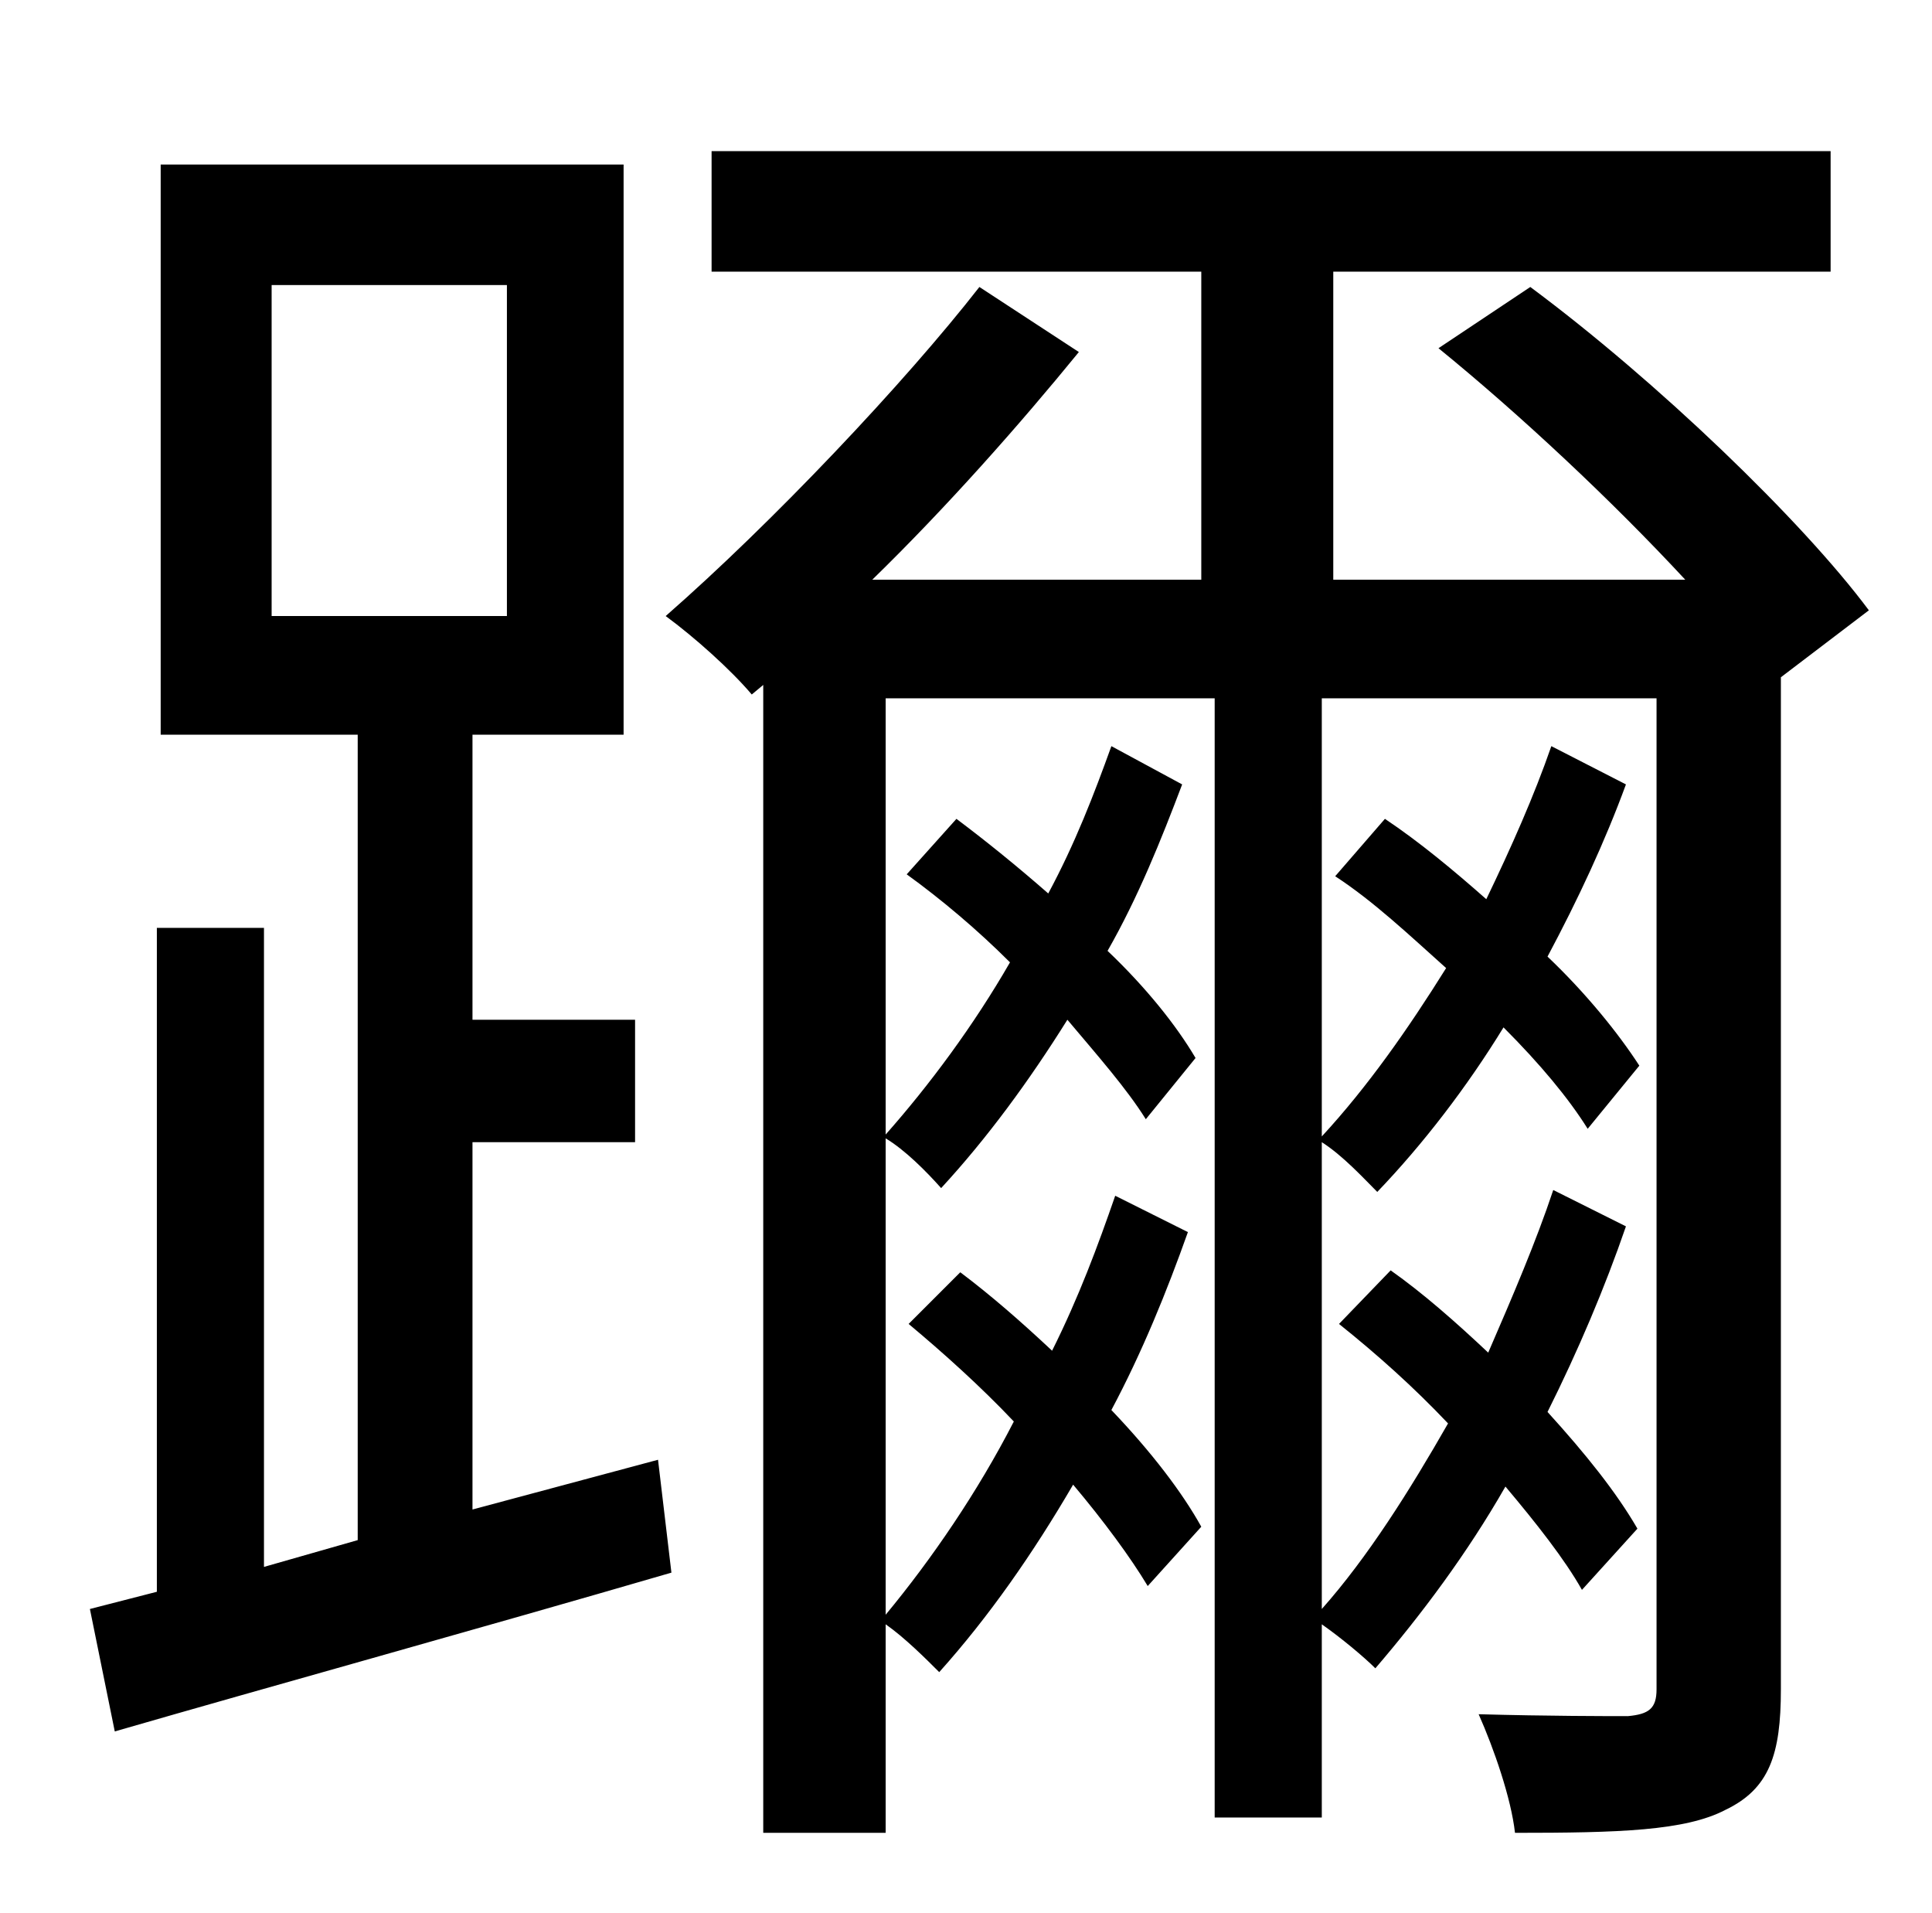 <?xml version="1.0" standalone="no"?>
<!DOCTYPE svg PUBLIC "-//W3C//DTD SVG 1.1//EN" "http://www.w3.org/Graphics/SVG/1.1/DTD/svg11.dtd" >
<svg xmlns="http://www.w3.org/2000/svg" xmlns:xlink="http://www.w3.org/1999/xlink" version="1.1" viewBox="-10 0 1010 1000">
   <path fill="currentColor"
d="M132 149v173h123v-173h-123zM237 789l97 -26l7 59c-103 30 -208 59 -291 83l-13 -64l35 -9v-347h56v334l49 -14v-421h-103v-298h242v298h-79v149h85v64h-85v192zM967 319l-46 35v529c0 34 -6 52 -29 63c-21 11 -56 12 -110 12c-2 -18 -11 -44 -19 -62c36 1 68 1 78 1
c11 -1 15 -4 15 -14v-518h-175v229c24 -26 45 -56 65 -88c-19 -17 -38 -35 -58 -48l26 -30c18 12 36 27 53 42c13 -27 25 -54 34 -80l39 20c-11 30 -25 60 -41 90c20 19 37 40 48 57l-27 33c-10 -16 -25 -34 -44 -53c-19 31 -42 61 -66 86c-7 -7 -18 -19 -29 -26v244
c24 -27 46 -62 66 -97c-18 -19 -37 -36 -57 -52l27 -28c17 12 34 27 51 43c13 -30 25 -58 34 -85l38 19c-11 32 -25 65 -41 97c20 22 36 42 47 61l-29 32c-9 -16 -24 -35 -40 -54c-20 35 -44 67 -68 95c-6 -6 -18 -16 -28 -23v101h-56v-585h-172v228c23 -26 46 -57 65 -90
c-17 -17 -36 -33 -54 -46l26 -29c16 12 32 25 48 39c14 -26 24 -52 33 -77l37 20c-11 29 -23 59 -39 87c20 19 36 39 46 56l-26 32c-10 -16 -25 -33 -41 -52c-20 32 -42 62 -66 88c-8 -9 -19 -20 -29 -26v249c24 -29 48 -64 67 -101c-17 -18 -37 -36 -55 -51l27 -27
c16 12 32 26 48 41c14 -28 24 -55 33 -81l38 19c-11 31 -24 63 -40 93c21 22 37 43 47 61l-28 31c-9 -15 -23 -34 -39 -53c-21 36 -44 69 -70 98c-7 -7 -18 -18 -28 -25v109h-64v-600l-6 5c-11 -13 -30 -30 -45 -41c56 -49 125 -122 164 -172l52 34c-31 38 -69 81 -108 119
h172v-161h-256v-63h585v63h-260v161h184c-38 -41 -86 -86 -129 -121l48 -32c66 49 142 122 177 169z" />
</svg>
